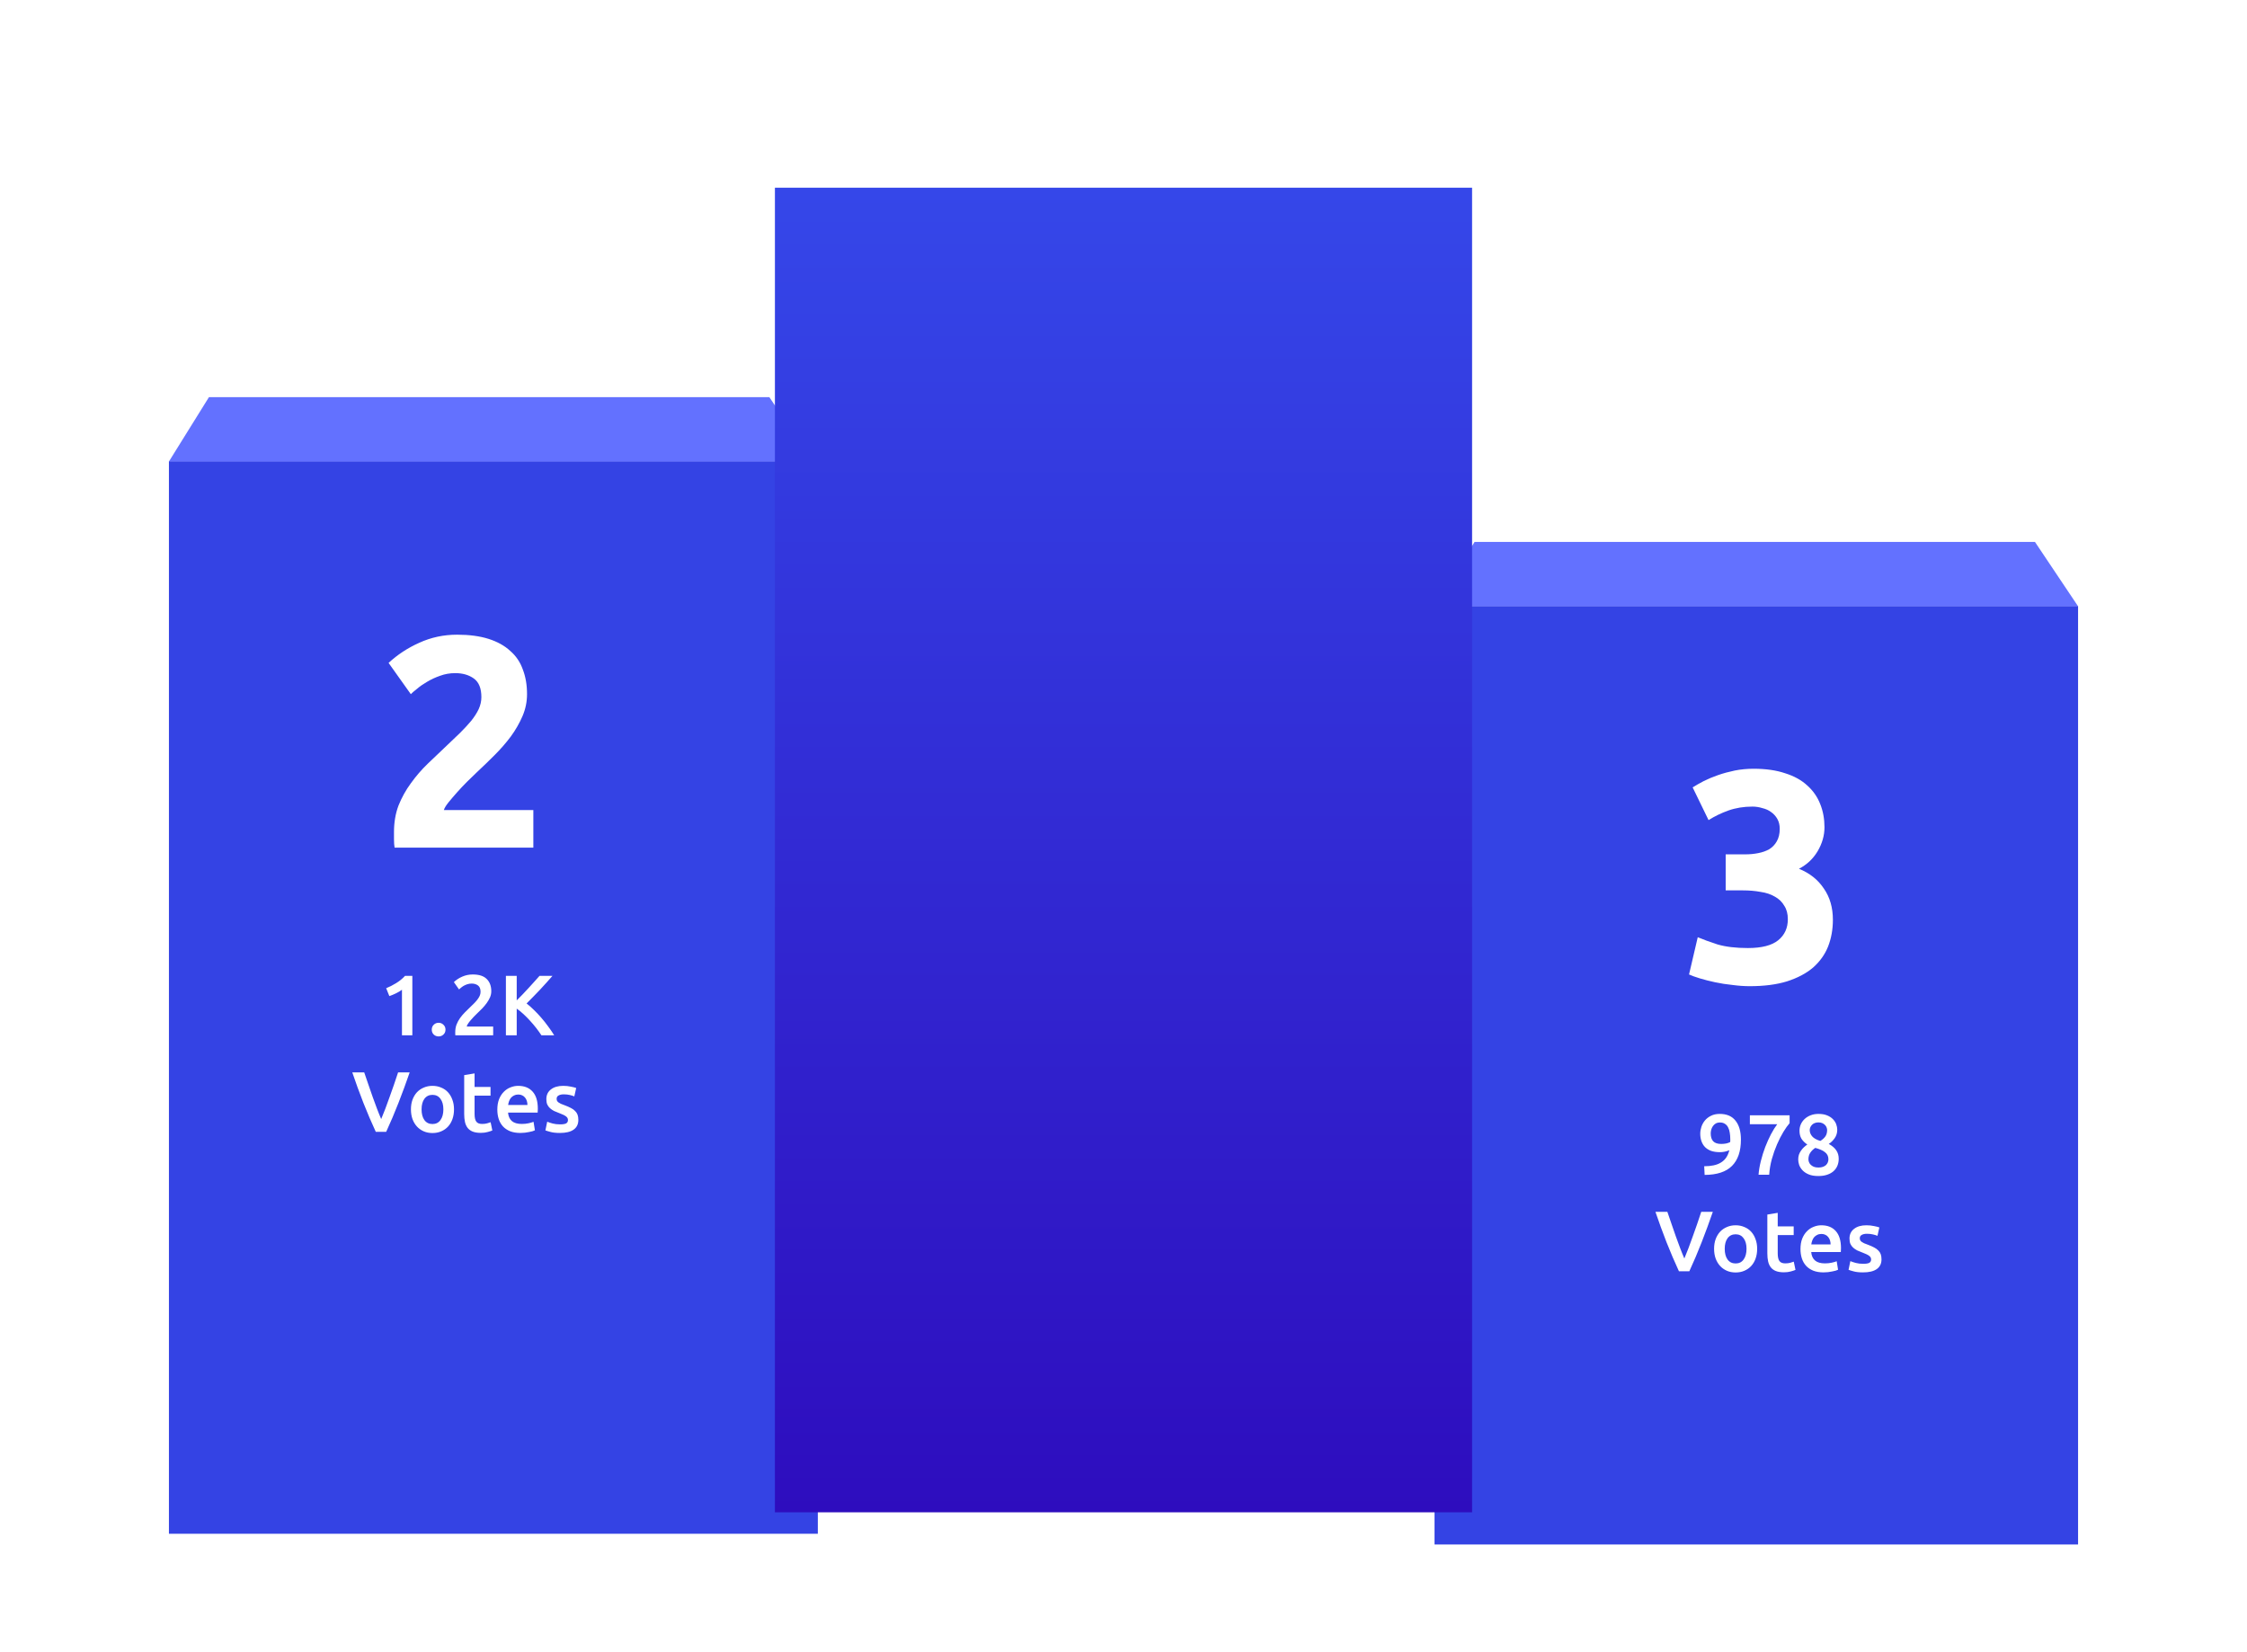 <svg width="419" height="308" viewBox="0 0 419 308" fill="none" xmlns="http://www.w3.org/2000/svg">
  <g filter="url(#filter0_d_23916_75053)">
    <path d="M31.5 71H152.5V271H31.5V71Z" fill="#3443E4" />
    <g filter="url(#filter1_b_23916_75053)">
      <path
        d="M72.01 169.27C72.629 169.025 73.248 168.71 73.866 168.326C74.496 167.942 75.05 167.489 75.53 166.966H76.89V178.054H74.954V169.558C74.666 169.782 74.304 170.001 73.866 170.214C73.429 170.428 73.008 170.604 72.602 170.742L72.01 169.27ZM83.072 176.998C83.072 177.372 82.944 177.676 82.688 177.91C82.443 178.145 82.144 178.262 81.792 178.262C81.429 178.262 81.125 178.145 80.88 177.91C80.635 177.676 80.512 177.372 80.512 176.998C80.512 176.625 80.635 176.321 80.88 176.086C81.125 175.841 81.429 175.718 81.792 175.718C82.144 175.718 82.443 175.841 82.688 176.086C82.944 176.321 83.072 176.625 83.072 176.998ZM91.61 169.846C91.61 170.23 91.53 170.609 91.37 170.982C91.21 171.345 91.002 171.702 90.746 172.054C90.501 172.396 90.218 172.732 89.898 173.062C89.578 173.382 89.258 173.697 88.938 174.006C88.767 174.166 88.575 174.358 88.362 174.582C88.149 174.806 87.946 175.03 87.754 175.254C87.562 175.478 87.397 175.697 87.258 175.91C87.119 176.113 87.045 176.284 87.034 176.422H91.962V178.054H84.906C84.895 177.969 84.89 177.868 84.89 177.75C84.89 177.622 84.89 177.526 84.89 177.462C84.89 176.95 84.97 176.481 85.13 176.054C85.301 175.617 85.519 175.212 85.786 174.838C86.053 174.465 86.351 174.113 86.682 173.782C87.013 173.452 87.343 173.126 87.674 172.806C87.93 172.561 88.175 172.321 88.41 172.086C88.645 171.852 88.847 171.622 89.018 171.398C89.199 171.164 89.343 170.929 89.45 170.694C89.557 170.449 89.61 170.198 89.61 169.942C89.61 169.388 89.45 168.993 89.13 168.758C88.81 168.524 88.421 168.406 87.962 168.406C87.663 168.406 87.386 168.449 87.13 168.534C86.874 168.62 86.645 168.721 86.442 168.838C86.25 168.956 86.079 169.078 85.93 169.206C85.781 169.324 85.669 169.42 85.594 169.494L84.634 168.134C85.082 167.708 85.605 167.366 86.202 167.11C86.81 166.844 87.461 166.71 88.154 166.71C89.338 166.71 90.207 166.993 90.762 167.558C91.327 168.113 91.61 168.876 91.61 169.846ZM100.96 178.054C100.682 177.628 100.362 177.18 100 176.71C99.637 176.241 99.253 175.788 98.848 175.35C98.453 174.913 98.043 174.497 97.616 174.102C97.189 173.708 96.768 173.366 96.352 173.078V178.054H94.336V166.966H96.352V171.542C96.704 171.19 97.072 170.817 97.456 170.422C97.84 170.017 98.219 169.612 98.592 169.206C98.976 168.79 99.338 168.39 99.68 168.006C100.021 167.622 100.33 167.276 100.608 166.966H103.024C102.672 167.372 102.298 167.793 101.904 168.23C101.509 168.668 101.104 169.11 100.688 169.558C100.272 169.996 99.85 170.433 99.424 170.87C99.008 171.308 98.597 171.724 98.192 172.118C98.64 172.46 99.093 172.86 99.552 173.318C100.021 173.766 100.48 174.252 100.928 174.774C101.376 175.286 101.802 175.825 102.208 176.39C102.624 176.945 103.002 177.5 103.344 178.054H100.96ZM70.074 196.054C69.274 194.326 68.501 192.518 67.754 190.63C67.018 188.742 66.33 186.854 65.69 184.966H67.914C68.17 185.713 68.431 186.476 68.698 187.254C68.965 188.033 69.231 188.801 69.498 189.558C69.765 190.305 70.031 191.03 70.298 191.734C70.565 192.438 70.826 193.084 71.082 193.67C71.328 193.084 71.584 192.444 71.85 191.75C72.117 191.046 72.383 190.316 72.65 189.558C72.927 188.801 73.2 188.033 73.466 187.254C73.733 186.476 73.989 185.713 74.234 184.966H76.394C75.743 186.854 75.05 188.742 74.314 190.63C73.578 192.518 72.81 194.326 72.01 196.054H70.074ZM84.659 191.862C84.659 192.524 84.563 193.126 84.371 193.67C84.179 194.214 83.907 194.678 83.555 195.062C83.203 195.446 82.777 195.745 82.275 195.958C81.785 196.172 81.241 196.278 80.643 196.278C80.046 196.278 79.502 196.172 79.011 195.958C78.521 195.745 78.099 195.446 77.747 195.062C77.395 194.678 77.118 194.214 76.915 193.67C76.723 193.126 76.627 192.524 76.627 191.862C76.627 191.201 76.723 190.604 76.915 190.07C77.118 189.526 77.395 189.062 77.747 188.678C78.11 188.294 78.537 188.001 79.027 187.798C79.518 187.585 80.057 187.478 80.643 187.478C81.23 187.478 81.769 187.585 82.259 187.798C82.761 188.001 83.187 188.294 83.539 188.678C83.891 189.062 84.163 189.526 84.355 190.07C84.558 190.604 84.659 191.201 84.659 191.862ZM82.675 191.862C82.675 191.03 82.494 190.374 82.131 189.894C81.779 189.404 81.283 189.158 80.643 189.158C80.003 189.158 79.502 189.404 79.139 189.894C78.787 190.374 78.611 191.03 78.611 191.862C78.611 192.705 78.787 193.372 79.139 193.862C79.502 194.353 80.003 194.598 80.643 194.598C81.283 194.598 81.779 194.353 82.131 193.862C82.494 193.372 82.675 192.705 82.675 191.862ZM86.558 185.478L88.494 185.158V187.686H91.47V189.302H88.494V192.71C88.494 193.382 88.6 193.862 88.814 194.15C89.027 194.438 89.39 194.582 89.902 194.582C90.254 194.582 90.563 194.545 90.83 194.47C91.107 194.396 91.326 194.326 91.486 194.262L91.806 195.798C91.582 195.894 91.288 195.99 90.926 196.086C90.563 196.193 90.136 196.246 89.646 196.246C89.049 196.246 88.547 196.166 88.142 196.006C87.747 195.846 87.433 195.617 87.198 195.318C86.963 195.009 86.798 194.641 86.702 194.214C86.606 193.777 86.558 193.281 86.558 192.726V185.478ZM92.737 191.91C92.737 191.174 92.843 190.529 93.057 189.974C93.281 189.42 93.574 188.961 93.937 188.598C94.299 188.225 94.715 187.948 95.185 187.766C95.654 187.574 96.134 187.478 96.625 187.478C97.777 187.478 98.673 187.836 99.313 188.55C99.963 189.265 100.289 190.332 100.289 191.75C100.289 191.857 100.283 191.98 100.273 192.118C100.273 192.246 100.267 192.364 100.257 192.47H94.737C94.79 193.142 95.025 193.665 95.441 194.038C95.867 194.401 96.481 194.582 97.281 194.582C97.75 194.582 98.177 194.54 98.561 194.454C98.955 194.369 99.265 194.278 99.489 194.182L99.745 195.766C99.638 195.82 99.489 195.878 99.297 195.942C99.115 195.996 98.902 196.044 98.657 196.086C98.422 196.14 98.166 196.182 97.889 196.214C97.611 196.246 97.329 196.262 97.041 196.262C96.305 196.262 95.665 196.156 95.121 195.942C94.577 195.718 94.129 195.414 93.777 195.03C93.425 194.636 93.163 194.177 92.993 193.654C92.822 193.121 92.737 192.54 92.737 191.91ZM98.353 191.046C98.353 190.78 98.315 190.529 98.241 190.294C98.166 190.049 98.054 189.841 97.905 189.67C97.766 189.489 97.59 189.35 97.377 189.254C97.174 189.148 96.929 189.094 96.641 189.094C96.342 189.094 96.081 189.153 95.857 189.27C95.633 189.377 95.441 189.521 95.281 189.702C95.131 189.884 95.014 190.092 94.929 190.326C94.843 190.561 94.785 190.801 94.753 191.046H98.353ZM104.437 194.662C104.949 194.662 105.323 194.604 105.557 194.486C105.792 194.358 105.909 194.145 105.909 193.846C105.909 193.569 105.781 193.34 105.525 193.158C105.28 192.977 104.869 192.78 104.293 192.566C103.941 192.438 103.616 192.305 103.317 192.166C103.029 192.017 102.779 191.846 102.565 191.654C102.352 191.462 102.181 191.233 102.053 190.966C101.936 190.689 101.877 190.353 101.877 189.958C101.877 189.19 102.16 188.588 102.725 188.15C103.291 187.702 104.059 187.478 105.029 187.478C105.52 187.478 105.989 187.526 106.437 187.622C106.885 187.708 107.221 187.793 107.445 187.878L107.093 189.446C106.88 189.35 106.608 189.265 106.277 189.19C105.947 189.105 105.563 189.062 105.125 189.062C104.731 189.062 104.411 189.132 104.165 189.27C103.92 189.398 103.797 189.601 103.797 189.878C103.797 190.017 103.819 190.14 103.861 190.246C103.915 190.353 104 190.454 104.117 190.55C104.235 190.636 104.389 190.726 104.581 190.822C104.773 190.908 105.008 190.998 105.285 191.094C105.744 191.265 106.133 191.436 106.453 191.606C106.773 191.766 107.035 191.953 107.237 192.166C107.451 192.369 107.605 192.604 107.701 192.87C107.797 193.137 107.845 193.457 107.845 193.83C107.845 194.63 107.547 195.238 106.949 195.654C106.363 196.06 105.52 196.262 104.421 196.262C103.685 196.262 103.093 196.198 102.645 196.07C102.197 195.953 101.883 195.857 101.701 195.782L102.037 194.166C102.325 194.284 102.667 194.396 103.061 194.502C103.467 194.609 103.925 194.662 104.437 194.662Z"
        fill="white" />
    </g>
    <path
      d="M98.276 114.438C98.276 115.857 97.996 117.22 97.436 118.526C96.876 119.833 96.148 121.102 95.252 122.334C94.356 123.529 93.348 124.686 92.228 125.806C91.108 126.926 90.007 127.99 88.924 128.998C88.364 129.521 87.748 130.118 87.076 130.79C86.441 131.425 85.825 132.078 85.228 132.75C84.631 133.422 84.089 134.057 83.604 134.654C83.156 135.214 82.876 135.681 82.764 136.054H99.452V143.054H73.58C73.505 142.644 73.468 142.121 73.468 141.486C73.468 140.852 73.468 140.404 73.468 140.142C73.468 138.35 73.748 136.708 74.308 135.214C74.905 133.721 75.671 132.34 76.604 131.07C77.537 129.764 78.583 128.55 79.74 127.43C80.935 126.31 82.111 125.19 83.268 124.07C84.164 123.212 85.004 122.409 85.788 121.662C86.572 120.878 87.263 120.132 87.86 119.422C88.457 118.676 88.924 117.948 89.26 117.238C89.596 116.492 89.764 115.745 89.764 114.998C89.764 113.356 89.297 112.198 88.364 111.526C87.431 110.854 86.273 110.518 84.892 110.518C83.884 110.518 82.932 110.686 82.036 111.022C81.177 111.321 80.375 111.694 79.628 112.142C78.919 112.553 78.303 112.982 77.78 113.43C77.257 113.841 76.865 114.177 76.604 114.438L72.46 108.614C74.103 107.084 76.007 105.833 78.172 104.862C80.375 103.854 82.727 103.35 85.228 103.35C87.505 103.35 89.465 103.612 91.108 104.134C92.751 104.657 94.095 105.404 95.14 106.374C96.223 107.308 97.007 108.465 97.492 109.846C98.015 111.19 98.276 112.721 98.276 114.438Z"
      fill="white" />
    <path d="M38.964 59.054L31.5 71.054H151.5L143.462 59.054H38.964Z" fill="#6371FF" />
  </g>
  <g filter="url(#filter2_d_23916_75053)">
    <path d="M267.5 98H387.5V273H267.5V98Z" fill="#3443E4" />
    <g filter="url(#filter3_b_23916_75053)">
      <path
        d="M320.951 198.31C321.261 198.31 321.565 198.284 321.863 198.23C322.162 198.166 322.418 198.076 322.631 197.958C322.642 197.841 322.647 197.74 322.647 197.654C322.647 197.569 322.647 197.494 322.647 197.43C322.647 197.004 322.615 196.604 322.551 196.23C322.498 195.846 322.397 195.516 322.247 195.238C322.109 194.95 321.911 194.726 321.655 194.566C321.41 194.396 321.101 194.31 320.727 194.31C320.418 194.31 320.151 194.374 319.927 194.502C319.714 194.63 319.538 194.796 319.399 194.998C319.261 195.201 319.159 195.42 319.095 195.654C319.031 195.889 318.999 196.118 318.999 196.342C318.999 196.993 319.154 197.484 319.463 197.814C319.783 198.145 320.279 198.31 320.951 198.31ZM322.471 199.478C322.215 199.596 321.933 199.686 321.623 199.75C321.314 199.814 321.015 199.846 320.727 199.846C320.066 199.846 319.501 199.761 319.031 199.59C318.573 199.409 318.194 199.164 317.895 198.854C317.607 198.534 317.394 198.166 317.255 197.75C317.117 197.334 317.047 196.886 317.047 196.406C317.047 195.99 317.117 195.569 317.255 195.142C317.394 194.705 317.613 194.305 317.911 193.942C318.21 193.58 318.589 193.286 319.047 193.062C319.506 192.828 320.05 192.71 320.679 192.71C321.981 192.71 322.962 193.132 323.623 193.974C324.295 194.806 324.631 195.985 324.631 197.51C324.631 199.665 324.077 201.297 322.967 202.406C321.858 203.516 320.157 204.076 317.863 204.086L317.783 202.47C318.423 202.47 318.999 202.417 319.511 202.31C320.034 202.204 320.487 202.033 320.871 201.798C321.266 201.564 321.597 201.26 321.863 200.886C322.13 200.502 322.333 200.033 322.471 199.478ZM327.917 204.054C327.981 203.244 328.125 202.39 328.349 201.494C328.573 200.598 328.845 199.729 329.165 198.886C329.496 198.033 329.853 197.238 330.237 196.502C330.632 195.756 331.021 195.132 331.405 194.63H326.301V192.966H333.709V194.438C333.357 194.833 332.973 195.372 332.557 196.054C332.141 196.737 331.746 197.51 331.373 198.374C331 199.228 330.674 200.145 330.397 201.126C330.13 202.108 329.965 203.084 329.901 204.054H327.917ZM342.867 201.078C342.867 201.537 342.787 201.964 342.627 202.358C342.467 202.753 342.227 203.094 341.907 203.382C341.587 203.67 341.187 203.894 340.707 204.054C340.238 204.214 339.694 204.294 339.075 204.294C338.35 204.294 337.747 204.193 337.267 203.99C336.787 203.788 336.403 203.532 336.115 203.222C335.827 202.913 335.619 202.582 335.491 202.23C335.374 201.868 335.315 201.526 335.315 201.206C335.315 200.886 335.358 200.593 335.443 200.326C335.539 200.049 335.667 199.798 335.827 199.574C335.987 199.34 336.168 199.126 336.371 198.934C336.574 198.742 336.787 198.572 337.011 198.422C336.52 198.081 336.152 197.713 335.907 197.318C335.672 196.913 335.555 196.422 335.555 195.846C335.555 195.43 335.635 195.036 335.795 194.662C335.966 194.278 336.206 193.942 336.515 193.654C336.824 193.366 337.198 193.137 337.635 192.966C338.072 192.796 338.558 192.71 339.091 192.71C339.72 192.71 340.254 192.801 340.691 192.982C341.139 193.164 341.502 193.398 341.779 193.686C342.067 193.974 342.275 194.294 342.403 194.646C342.531 194.998 342.595 195.34 342.595 195.67C342.595 196.257 342.435 196.78 342.115 197.238C341.795 197.686 341.427 198.044 341.011 198.31C341.64 198.652 342.104 199.046 342.403 199.494C342.712 199.942 342.867 200.47 342.867 201.078ZM337.219 201.174C337.219 201.334 337.251 201.505 337.315 201.686C337.379 201.868 337.486 202.033 337.635 202.182C337.784 202.332 337.976 202.46 338.211 202.566C338.446 202.662 338.739 202.71 339.091 202.71C339.411 202.71 339.688 202.668 339.923 202.582C340.158 202.497 340.35 202.385 340.499 202.246C340.648 202.097 340.76 201.932 340.835 201.75C340.91 201.558 340.947 201.366 340.947 201.174C340.947 200.876 340.888 200.614 340.771 200.39C340.654 200.166 340.483 199.974 340.259 199.814C340.046 199.644 339.79 199.5 339.491 199.382C339.192 199.254 338.862 199.142 338.499 199.046C338.115 199.292 337.806 199.59 337.571 199.942C337.336 200.284 337.219 200.694 337.219 201.174ZM340.707 195.702C340.707 195.564 340.675 195.414 340.611 195.254C340.558 195.084 340.462 194.929 340.323 194.79C340.195 194.652 340.03 194.534 339.827 194.438C339.624 194.342 339.379 194.294 339.091 194.294C338.803 194.294 338.552 194.342 338.339 194.438C338.136 194.524 337.971 194.641 337.843 194.79C337.715 194.929 337.619 195.084 337.555 195.254C337.491 195.414 337.459 195.574 337.459 195.734C337.459 196.14 337.608 196.524 337.907 196.886C338.216 197.249 338.728 197.537 339.443 197.75C339.838 197.505 340.147 197.228 340.371 196.918C340.595 196.598 340.707 196.193 340.707 195.702ZM313.074 222.054C312.274 220.326 311.501 218.518 310.754 216.63C310.018 214.742 309.33 212.854 308.69 210.966H310.914C311.17 211.713 311.431 212.476 311.698 213.254C311.965 214.033 312.231 214.801 312.498 215.558C312.765 216.305 313.031 217.03 313.298 217.734C313.565 218.438 313.826 219.084 314.082 219.67C314.327 219.084 314.583 218.444 314.85 217.75C315.117 217.046 315.383 216.316 315.65 215.558C315.927 214.801 316.199 214.033 316.466 213.254C316.733 212.476 316.989 211.713 317.234 210.966H319.394C318.743 212.854 318.05 214.742 317.314 216.63C316.578 218.518 315.81 220.326 315.01 222.054H313.074ZM327.659 217.862C327.659 218.524 327.563 219.126 327.371 219.67C327.179 220.214 326.907 220.678 326.555 221.062C326.203 221.446 325.777 221.745 325.275 221.958C324.785 222.172 324.241 222.278 323.643 222.278C323.046 222.278 322.502 222.172 322.011 221.958C321.521 221.745 321.099 221.446 320.747 221.062C320.395 220.678 320.118 220.214 319.915 219.67C319.723 219.126 319.627 218.524 319.627 217.862C319.627 217.201 319.723 216.604 319.915 216.07C320.118 215.526 320.395 215.062 320.747 214.678C321.11 214.294 321.537 214.001 322.027 213.798C322.518 213.585 323.057 213.478 323.643 213.478C324.23 213.478 324.769 213.585 325.259 213.798C325.761 214.001 326.187 214.294 326.539 214.678C326.891 215.062 327.163 215.526 327.355 216.07C327.558 216.604 327.659 217.201 327.659 217.862ZM325.675 217.862C325.675 217.03 325.494 216.374 325.131 215.894C324.779 215.404 324.283 215.158 323.643 215.158C323.003 215.158 322.502 215.404 322.139 215.894C321.787 216.374 321.611 217.03 321.611 217.862C321.611 218.705 321.787 219.372 322.139 219.862C322.502 220.353 323.003 220.598 323.643 220.598C324.283 220.598 324.779 220.353 325.131 219.862C325.494 219.372 325.675 218.705 325.675 217.862ZM329.558 211.478L331.494 211.158V213.686H334.47V215.302H331.494V218.71C331.494 219.382 331.601 219.862 331.814 220.15C332.027 220.438 332.39 220.582 332.902 220.582C333.254 220.582 333.563 220.545 333.83 220.47C334.107 220.396 334.326 220.326 334.486 220.262L334.806 221.798C334.582 221.894 334.289 221.99 333.926 222.086C333.563 222.193 333.137 222.246 332.646 222.246C332.049 222.246 331.547 222.166 331.142 222.006C330.747 221.846 330.433 221.617 330.198 221.318C329.963 221.009 329.798 220.641 329.702 220.214C329.606 219.777 329.558 219.281 329.558 218.726V211.478ZM335.737 217.91C335.737 217.174 335.843 216.529 336.057 215.974C336.281 215.42 336.574 214.961 336.937 214.598C337.299 214.225 337.715 213.948 338.185 213.766C338.654 213.574 339.134 213.478 339.625 213.478C340.777 213.478 341.673 213.836 342.313 214.55C342.963 215.265 343.289 216.332 343.289 217.75C343.289 217.857 343.283 217.98 343.273 218.118C343.273 218.246 343.267 218.364 343.257 218.47H337.737C337.79 219.142 338.025 219.665 338.441 220.038C338.867 220.401 339.481 220.582 340.281 220.582C340.75 220.582 341.177 220.54 341.561 220.454C341.955 220.369 342.265 220.278 342.489 220.182L342.745 221.766C342.638 221.82 342.489 221.878 342.297 221.942C342.115 221.996 341.902 222.044 341.657 222.086C341.422 222.14 341.166 222.182 340.889 222.214C340.611 222.246 340.329 222.262 340.041 222.262C339.305 222.262 338.665 222.156 338.121 221.942C337.577 221.718 337.129 221.414 336.777 221.03C336.425 220.636 336.163 220.177 335.993 219.654C335.822 219.121 335.737 218.54 335.737 217.91ZM341.353 217.046C341.353 216.78 341.315 216.529 341.241 216.294C341.166 216.049 341.054 215.841 340.905 215.67C340.766 215.489 340.59 215.35 340.377 215.254C340.174 215.148 339.929 215.094 339.641 215.094C339.342 215.094 339.081 215.153 338.857 215.27C338.633 215.377 338.441 215.521 338.281 215.702C338.131 215.884 338.014 216.092 337.929 216.326C337.843 216.561 337.785 216.801 337.753 217.046H341.353ZM347.437 220.662C347.949 220.662 348.323 220.604 348.557 220.486C348.792 220.358 348.909 220.145 348.909 219.846C348.909 219.569 348.781 219.34 348.525 219.158C348.28 218.977 347.869 218.78 347.293 218.566C346.941 218.438 346.616 218.305 346.317 218.166C346.029 218.017 345.779 217.846 345.565 217.654C345.352 217.462 345.181 217.233 345.053 216.966C344.936 216.689 344.877 216.353 344.877 215.958C344.877 215.19 345.16 214.588 345.725 214.15C346.291 213.702 347.059 213.478 348.029 213.478C348.52 213.478 348.989 213.526 349.437 213.622C349.885 213.708 350.221 213.793 350.445 213.878L350.093 215.446C349.88 215.35 349.608 215.265 349.277 215.19C348.947 215.105 348.563 215.062 348.125 215.062C347.731 215.062 347.411 215.132 347.165 215.27C346.92 215.398 346.797 215.601 346.797 215.878C346.797 216.017 346.819 216.14 346.861 216.246C346.915 216.353 347 216.454 347.117 216.55C347.235 216.636 347.389 216.726 347.581 216.822C347.773 216.908 348.008 216.998 348.285 217.094C348.744 217.265 349.133 217.436 349.453 217.606C349.773 217.766 350.035 217.953 350.237 218.166C350.451 218.369 350.605 218.604 350.701 218.87C350.797 219.137 350.845 219.457 350.845 219.83C350.845 220.63 350.547 221.238 349.949 221.654C349.363 222.06 348.52 222.262 347.421 222.262C346.685 222.262 346.093 222.198 345.645 222.07C345.197 221.953 344.883 221.857 344.701 221.782L345.037 220.166C345.325 220.284 345.667 220.396 346.061 220.502C346.467 220.609 346.925 220.662 347.437 220.662Z"
        fill="white" />
    </g>
    <path
      d="M326.268 168.894C325.26 168.894 324.196 168.82 323.076 168.67C321.956 168.558 320.873 168.39 319.828 168.166C318.783 167.942 317.831 167.7 316.972 167.438C316.113 167.177 315.441 166.934 314.956 166.71L316.58 159.766C317.551 160.177 318.783 160.625 320.276 161.11C321.807 161.558 323.692 161.782 325.932 161.782C328.508 161.782 330.393 161.297 331.588 160.326C332.783 159.356 333.38 158.049 333.38 156.406C333.38 155.398 333.156 154.558 332.708 153.886C332.297 153.177 331.719 152.617 330.972 152.206C330.225 151.758 329.329 151.46 328.284 151.31C327.276 151.124 326.193 151.03 325.036 151.03H321.788V144.31H325.484C326.305 144.31 327.089 144.236 327.836 144.086C328.62 143.937 329.311 143.694 329.908 143.358C330.505 142.985 330.972 142.5 331.308 141.902C331.681 141.268 331.868 140.484 331.868 139.55C331.868 138.841 331.719 138.225 331.42 137.702C331.121 137.18 330.729 136.75 330.244 136.414C329.796 136.078 329.255 135.836 328.62 135.686C328.023 135.5 327.407 135.406 326.772 135.406C325.167 135.406 323.673 135.649 322.292 136.134C320.948 136.62 319.716 137.217 318.596 137.926L315.628 131.822C316.225 131.449 316.916 131.057 317.7 130.646C318.521 130.236 319.417 129.862 320.388 129.526C321.359 129.19 322.385 128.91 323.468 128.686C324.588 128.462 325.764 128.35 326.996 128.35C329.273 128.35 331.233 128.63 332.876 129.19C334.556 129.713 335.937 130.478 337.02 131.486C338.103 132.457 338.905 133.614 339.428 134.958C339.951 136.265 340.212 137.702 340.212 139.27C340.212 140.801 339.783 142.294 338.924 143.75C338.065 145.169 336.908 146.252 335.452 146.998C337.468 147.82 339.017 149.052 340.1 150.694C341.22 152.3 341.78 154.241 341.78 156.518C341.78 158.31 341.481 159.972 340.884 161.502C340.287 162.996 339.353 164.302 338.084 165.422C336.815 166.505 335.191 167.364 333.212 167.998C331.271 168.596 328.956 168.894 326.268 168.894Z"
      fill="white" />
    <path d="M274.964 86.054L267.5 98.054H387.5L379.462 86.054H274.964Z" fill="#6371FF" />
  </g>
  <g filter="url(#filter4_d_23916_75053)">
    <path d="M144.5 20H274.5V267H144.5V20Z" fill="url(#paint0_linear_23916_75053)" />
  </g>
  <defs>
    <filter id="filter0_d_23916_75053" x="-3.5" y="39.054" width="191" height="281.946" filterUnits="userSpaceOnUse"
      color-interpolation-filters="sRGB">
      <feFlood flood-opacity="0" result="BackgroundImageFix" />
      <feColorMatrix in="SourceAlpha" type="matrix" values="0 0 0 0 0 0 0 0 0 0 0 0 0 0 0 0 0 0 127 0"
        result="hardAlpha" />
      <feOffset dy="15" />
      <feGaussianBlur stdDeviation="17.5" />
      <feColorMatrix type="matrix" values="0 0 0 0 0.129 0 0 0 0 0.133 0 0 0 0 0.145 0 0 0 0.08 0" />
      <feBlend mode="normal" in2="BackgroundImageFix" result="effect1_dropShadow_23916_75053" />
      <feBlend mode="normal" in="SourceGraphic" in2="effect1_dropShadow_23916_75053" result="shape" />
    </filter>
    <filter id="filter1_b_23916_75053" x="51.69" y="152.71" width="70.155" height="57.568"
      filterUnits="userSpaceOnUse" color-interpolation-filters="sRGB">
      <feFlood flood-opacity="0" result="BackgroundImageFix" />
      <feGaussianBlur in="BackgroundImageFix" stdDeviation="7" />
      <feComposite in2="SourceAlpha" operator="in" result="effect1_backgroundBlur_23916_75053" />
      <feBlend mode="normal" in="SourceGraphic" in2="effect1_backgroundBlur_23916_75053" result="shape" />
    </filter>
    <filter id="filter2_d_23916_75053" x="232.5" y="66.054" width="190" height="256.946" filterUnits="userSpaceOnUse"
      color-interpolation-filters="sRGB">
      <feFlood flood-opacity="0" result="BackgroundImageFix" />
      <feColorMatrix in="SourceAlpha" type="matrix" values="0 0 0 0 0 0 0 0 0 0 0 0 0 0 0 0 0 0 127 0"
        result="hardAlpha" />
      <feOffset dy="15" />
      <feGaussianBlur stdDeviation="17.5" />
      <feColorMatrix type="matrix" values="0 0 0 0 0.129 0 0 0 0 0.133 0 0 0 0 0.145 0 0 0 0.08 0" />
      <feBlend mode="normal" in2="BackgroundImageFix" result="effect1_dropShadow_23916_75053" />
      <feBlend mode="normal" in="SourceGraphic" in2="effect1_dropShadow_23916_75053" result="shape" />
    </filter>
    <filter id="filter3_b_23916_75053" x="294.69" y="178.71" width="70.155" height="57.568"
      filterUnits="userSpaceOnUse" color-interpolation-filters="sRGB">
      <feFlood flood-opacity="0" result="BackgroundImageFix" />
      <feGaussianBlur in="BackgroundImageFix" stdDeviation="7" />
      <feComposite in2="SourceAlpha" operator="in" result="effect1_backgroundBlur_23916_75053" />
      <feBlend mode="normal" in="SourceGraphic" in2="effect1_backgroundBlur_23916_75053" result="shape" />
    </filter>
    <filter id="filter4_d_23916_75053" x="109.5" y="0" width="200" height="317" filterUnits="userSpaceOnUse"
      color-interpolation-filters="sRGB">
      <feFlood flood-opacity="0" result="BackgroundImageFix" />
      <feColorMatrix in="SourceAlpha" type="matrix" values="0 0 0 0 0 0 0 0 0 0 0 0 0 0 0 0 0 0 127 0"
        result="hardAlpha" />
      <feOffset dy="15" />
      <feGaussianBlur stdDeviation="17.5" />
      <feColorMatrix type="matrix" values="0 0 0 0 0.129 0 0 0 0 0.133 0 0 0 0 0.145 0 0 0 0.08 0" />
      <feBlend mode="normal" in2="BackgroundImageFix" result="effect1_dropShadow_23916_75053" />
      <feBlend mode="normal" in="SourceGraphic" in2="effect1_dropShadow_23916_75053" result="shape" />
    </filter>
    <linearGradient id="paint0_linear_23916_75053" x1="209.5" y1="20" x2="209.5" y2="267"
      gradientUnits="userSpaceOnUse">
      <stop stop-color="#3547E9" />
      <stop offset="1" stop-color="#2E0DBE" />
    </linearGradient>
  </defs>
</svg>